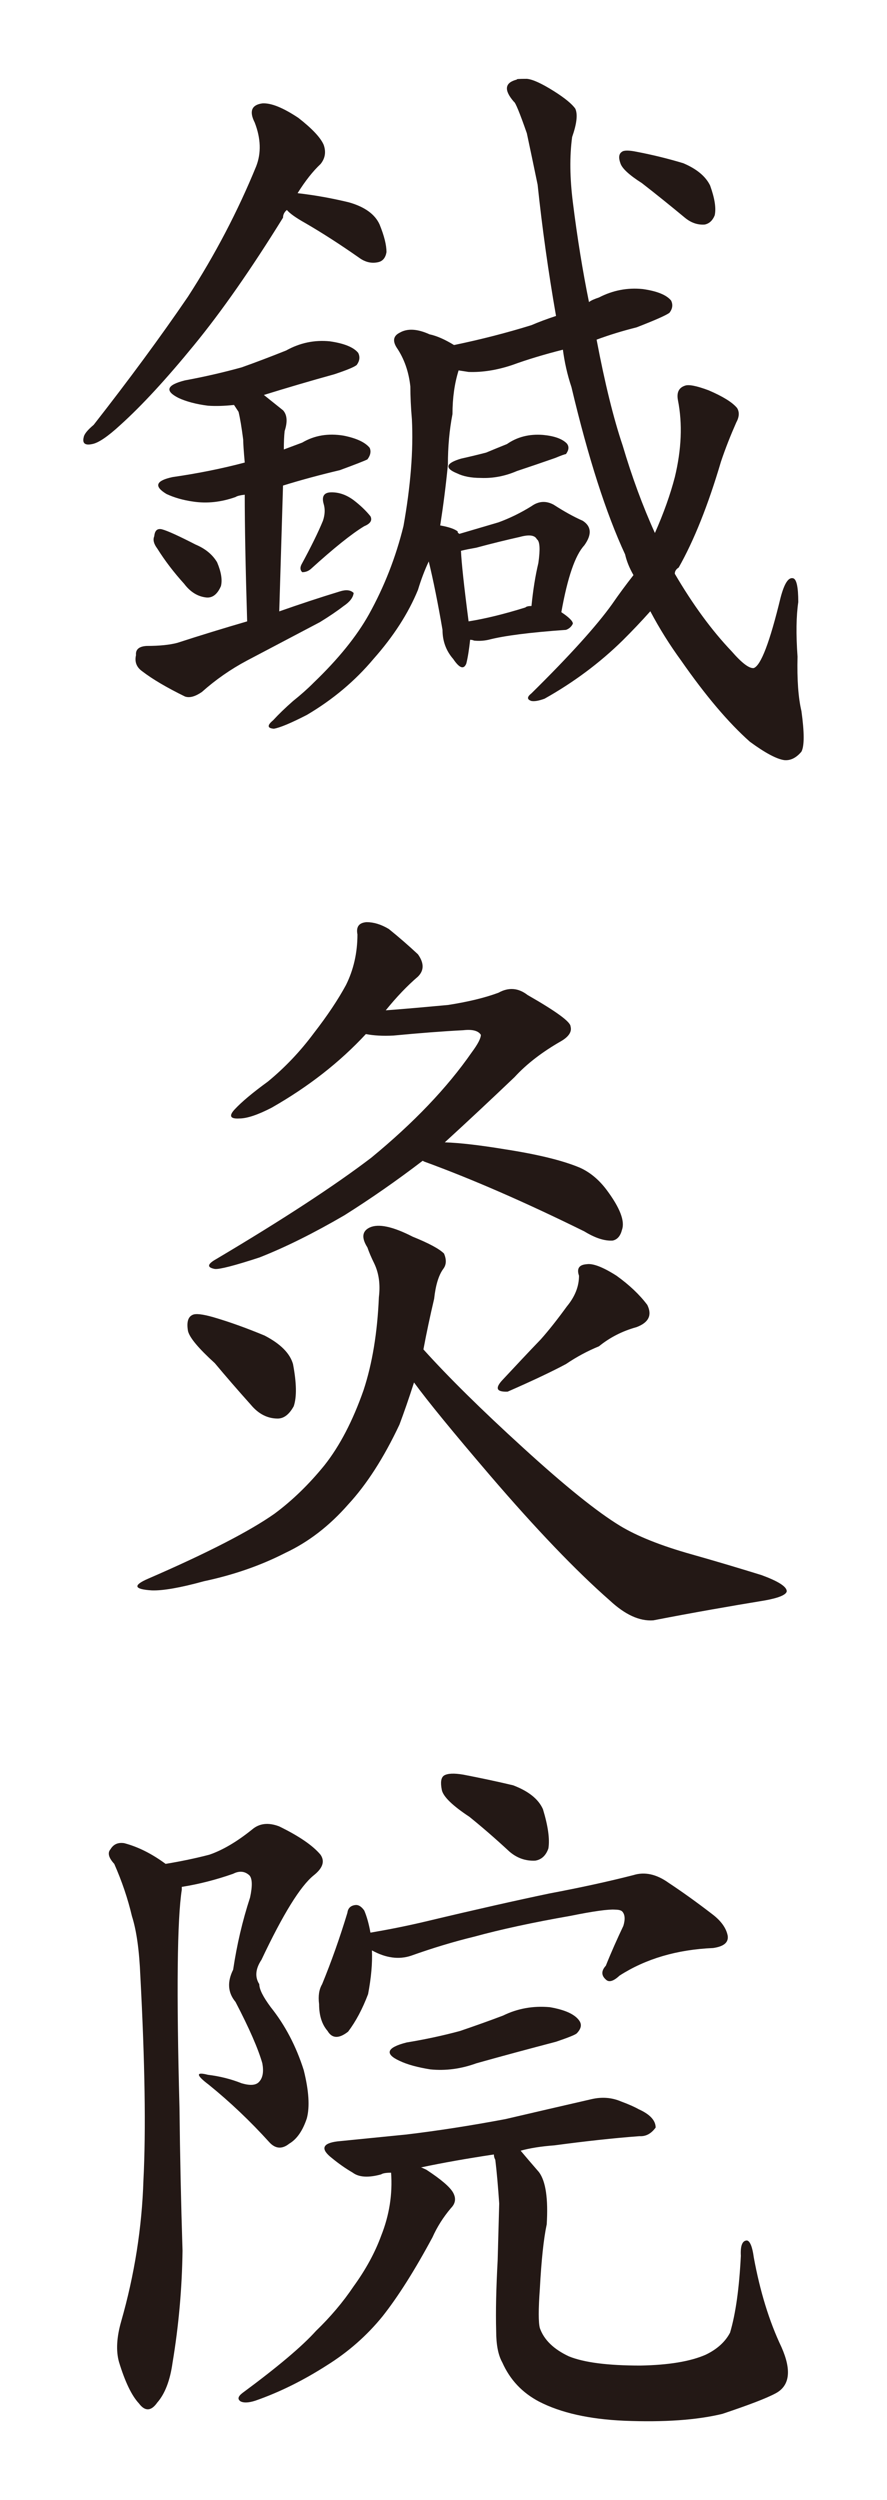<?xml version="1.0" encoding="utf-8"?>
<!-- Generator: Adobe Illustrator 16.0.3, SVG Export Plug-In . SVG Version: 6.00 Build 0)  -->
<!DOCTYPE svg PUBLIC "-//W3C//DTD SVG 1.1//EN" "http://www.w3.org/Graphics/SVG/1.1/DTD/svg11.dtd">
<svg version="1.1" id="レイヤー_1" xmlns="http://www.w3.org/2000/svg" xmlns:xlink="http://www.w3.org/1999/xlink" x="0px"
	 y="0px" width="14.316px" height="40.316px" viewBox="0 0 14.316 40.316" enable-background="new 0 0 14.316 40.316"
	 xml:space="preserve">
<g>
	<path fill="#231815" d="M4.111,1.976C4.019,1.795,4.06,1.691,4.234,1.667c0.141-0.009,0.334,0.069,0.582,0.234
		c0.223,0.174,0.358,0.318,0.408,0.434c0.041,0.115,0.024,0.219-0.05,0.31C5.051,2.76,4.927,2.917,4.803,3.115
		c0.28,0.032,0.557,0.082,0.829,0.148c0.256,0.073,0.421,0.193,0.495,0.358c0.074,0.182,0.111,0.33,0.111,0.445
		C6.222,4.158,6.177,4.212,6.103,4.228c-0.107,0.024-0.21,0-0.31-0.074c-0.306-0.214-0.595-0.4-0.866-0.557
		C4.779,3.514,4.679,3.444,4.63,3.386C4.589,3.42,4.568,3.461,4.568,3.51C4.057,4.335,3.579,5.02,3.133,5.564
		C2.687,6.109,2.292,6.538,1.945,6.851c-0.206,0.19-0.359,0.293-0.458,0.31C1.372,7.186,1.326,7.149,1.351,7.05
		C1.359,7,1.413,6.934,1.512,6.851c0.568-0.726,1.076-1.414,1.521-2.066c0.438-0.677,0.805-1.378,1.102-2.104
		C4.218,2.467,4.21,2.232,4.111,1.976z M3.802,8.015C3.57,8.097,3.344,8.122,3.121,8.089c-0.165-0.023-0.31-0.065-0.434-0.123
		C2.481,7.842,2.513,7.751,2.786,7.693C3.19,7.635,3.579,7.557,3.95,7.459c-0.017-0.19-0.025-0.314-0.025-0.371
		C3.9,6.897,3.876,6.748,3.85,6.641L3.777,6.53C3.62,6.547,3.479,6.551,3.355,6.542C3.166,6.518,3.01,6.476,2.885,6.419
		c-0.23-0.115-0.198-0.21,0.099-0.285C3.298,6.076,3.603,6.006,3.9,5.924c0.231-0.082,0.47-0.173,0.718-0.272
		c0.223-0.124,0.458-0.173,0.706-0.148c0.23,0.033,0.383,0.095,0.457,0.186C5.814,5.755,5.805,5.82,5.757,5.886
		C5.715,5.92,5.595,5.969,5.397,6.035C5.01,6.142,4.63,6.254,4.259,6.369c0.083,0.066,0.187,0.149,0.31,0.248
		c0.066,0.074,0.074,0.185,0.025,0.334C4.585,7.034,4.581,7.133,4.581,7.248l0.297-0.111C5.076,7.02,5.299,6.984,5.546,7.025
		c0.206,0.041,0.348,0.107,0.421,0.197c0.025,0.059,0.013,0.12-0.037,0.186C5.88,7.433,5.732,7.491,5.484,7.582
		C5.171,7.656,4.865,7.738,4.568,7.83L4.507,9.859c0.33-0.116,0.656-0.224,0.978-0.322c0.1-0.032,0.174-0.024,0.223,0.025
		c-0.008,0.073-0.062,0.144-0.161,0.21c-0.106,0.082-0.235,0.169-0.383,0.26l-1.176,0.619c-0.264,0.14-0.508,0.31-0.73,0.508
		c-0.107,0.073-0.197,0.099-0.272,0.073c-0.288-0.141-0.52-0.276-0.692-0.408c-0.091-0.065-0.124-0.152-0.099-0.26
		c-0.009-0.091,0.049-0.141,0.173-0.148c0.206,0,0.371-0.017,0.495-0.05c0.379-0.123,0.755-0.238,1.126-0.346
		C3.962,9.136,3.95,8.456,3.95,7.977C3.876,7.986,3.826,7.998,3.802,8.015z M2.49,8.646c0.008-0.091,0.049-0.128,0.123-0.111
		c0.091,0.024,0.272,0.107,0.545,0.247C3.315,8.848,3.43,8.943,3.504,9.067C3.57,9.223,3.591,9.351,3.566,9.451
		C3.509,9.583,3.43,9.644,3.331,9.635C3.19,9.62,3.071,9.545,2.972,9.414c-0.165-0.182-0.31-0.371-0.434-0.569
		C2.481,8.769,2.465,8.704,2.49,8.646z M9.085,5.639C8.789,5.714,8.515,5.796,8.268,5.886C8.02,5.969,7.785,6.006,7.563,5.998
		C7.506,5.989,7.452,5.981,7.402,5.973C7.337,6.179,7.303,6.415,7.303,6.678c-0.05,0.256-0.074,0.528-0.074,0.817
		C7.196,7.833,7.154,8.159,7.105,8.473C7.246,8.498,7.341,8.531,7.39,8.572c-0.009,0.009,0,0.021,0.024,0.037
		c0.223-0.066,0.433-0.128,0.632-0.186c0.18-0.066,0.357-0.152,0.531-0.26c0.116-0.083,0.234-0.091,0.358-0.025
		c0.166,0.107,0.321,0.194,0.471,0.26C9.547,8.49,9.555,8.621,9.43,8.795C9.284,8.952,9.16,9.31,9.06,9.872
		c0.123,0.082,0.186,0.144,0.186,0.185c-0.023,0.05-0.063,0.083-0.111,0.1c-0.586,0.041-1.002,0.095-1.251,0.16
		c-0.081,0.018-0.159,0.021-0.234,0.013c-0.016-0.008-0.036-0.013-0.062-0.013c-0.017,0.157-0.037,0.285-0.062,0.384
		c-0.041,0.1-0.111,0.074-0.211-0.074c-0.115-0.132-0.173-0.288-0.173-0.47C7.068,9.727,6.994,9.36,6.92,9.054
		C6.853,9.195,6.796,9.347,6.746,9.512c-0.156,0.38-0.396,0.751-0.717,1.113c-0.297,0.354-0.656,0.656-1.077,0.904
		c-0.256,0.131-0.433,0.206-0.532,0.222c-0.107-0.008-0.111-0.054-0.012-0.136c0.091-0.099,0.198-0.202,0.321-0.31
		c0.124-0.099,0.235-0.197,0.334-0.297c0.396-0.38,0.693-0.746,0.892-1.102c0.247-0.445,0.433-0.919,0.557-1.423
		c0.115-0.644,0.161-1.217,0.136-1.72C6.631,6.567,6.623,6.389,6.623,6.232C6.597,5.994,6.524,5.783,6.4,5.602
		C6.334,5.495,6.35,5.416,6.449,5.366c0.124-0.073,0.285-0.065,0.483,0.025c0.115,0.024,0.247,0.082,0.396,0.173
		c0.438-0.091,0.854-0.198,1.25-0.321c0.116-0.05,0.247-0.099,0.396-0.148C8.85,4.385,8.751,3.679,8.677,2.978
		C8.61,2.657,8.553,2.38,8.503,2.149C8.388,1.819,8.318,1.65,8.295,1.642c-0.166-0.19-0.15-0.31,0.048-0.359
		c-0.016-0.009,0.038-0.012,0.16-0.012c0.093,0.008,0.236,0.073,0.434,0.197c0.183,0.115,0.297,0.211,0.348,0.284
		c0.042,0.091,0.024,0.244-0.051,0.458C9.192,2.524,9.197,2.875,9.246,3.263c0.073,0.586,0.161,1.121,0.26,1.608
		c0.032-0.025,0.088-0.05,0.161-0.074c0.223-0.115,0.458-0.161,0.705-0.136c0.232,0.032,0.385,0.095,0.459,0.185
		c0.033,0.066,0.024,0.133-0.026,0.198c-0.057,0.042-0.235,0.12-0.531,0.235c-0.232,0.058-0.445,0.124-0.645,0.198
		c0.133,0.701,0.273,1.27,0.421,1.708c0.149,0.503,0.322,0.973,0.52,1.41c0.142-0.321,0.249-0.622,0.322-0.903
		c0.107-0.445,0.125-0.857,0.05-1.237c-0.024-0.124,0.013-0.202,0.111-0.235c0.059-0.024,0.186,0,0.384,0.074
		c0.231,0.099,0.384,0.194,0.459,0.285c0.041,0.065,0.036,0.145-0.013,0.234c-0.091,0.206-0.175,0.417-0.247,0.632
		c-0.207,0.701-0.435,1.271-0.682,1.707c-0.041,0.025-0.063,0.059-0.063,0.1c0.29,0.495,0.594,0.911,0.916,1.249
		c0.165,0.19,0.285,0.281,0.358,0.272c0.116-0.041,0.26-0.42,0.434-1.139c0.059-0.222,0.123-0.325,0.198-0.31
		c0.058,0.009,0.087,0.137,0.087,0.385c-0.033,0.223-0.038,0.516-0.012,0.879c-0.009,0.371,0.012,0.663,0.063,0.878
		c0.048,0.347,0.048,0.565,0,0.655c-0.084,0.1-0.175,0.145-0.274,0.137c-0.123-0.016-0.31-0.115-0.558-0.297
		c-0.345-0.306-0.715-0.742-1.112-1.312c-0.181-0.248-0.347-0.512-0.495-0.792c-0.147,0.165-0.297,0.322-0.446,0.47
		c-0.37,0.363-0.792,0.677-1.261,0.94c-0.091,0.033-0.161,0.046-0.211,0.037c-0.075-0.024-0.075-0.065,0-0.124
		c0.619-0.61,1.051-1.089,1.299-1.435c0.108-0.157,0.224-0.314,0.347-0.471c-0.066-0.115-0.111-0.227-0.135-0.334
		c-0.307-0.66-0.596-1.56-0.866-2.698C9.155,6.039,9.111,5.837,9.085,5.639z M5.224,8.127c-0.033-0.115,0-0.178,0.1-0.187
		c0.131-0.008,0.26,0.034,0.383,0.125c0.107,0.082,0.198,0.168,0.272,0.26c0.033,0.065,0,0.119-0.1,0.16
		C5.674,8.609,5.385,8.841,5.014,9.178C4.972,9.212,4.927,9.227,4.878,9.227C4.844,9.195,4.841,9.153,4.865,9.104
		c0.157-0.289,0.272-0.523,0.347-0.706C5.245,8.3,5.249,8.209,5.224,8.127z M7.847,7.298c0.099-0.042,0.211-0.087,0.335-0.137
		c0.165-0.115,0.359-0.165,0.58-0.148c0.183,0.017,0.31,0.062,0.385,0.137c0.041,0.049,0.036,0.106-0.013,0.173
		c-0.016,0-0.074,0.021-0.173,0.062c-0.214,0.075-0.42,0.145-0.619,0.211c-0.19,0.082-0.384,0.119-0.581,0.111
		c-0.157,0-0.285-0.025-0.384-0.074C7.172,7.55,7.192,7.47,7.44,7.396C7.588,7.363,7.724,7.33,7.847,7.298z M7.563,10.02
		c0.264-0.042,0.569-0.116,0.916-0.224C8.494,9.78,8.528,9.772,8.578,9.772c0.025-0.256,0.062-0.487,0.111-0.693
		c0.032-0.223,0.024-0.351-0.024-0.383C8.632,8.63,8.542,8.617,8.391,8.658C8.17,8.708,7.934,8.765,7.687,8.832
		C7.596,8.848,7.513,8.864,7.44,8.882C7.448,9.071,7.489,9.451,7.563,10.02z M10.013,2.632C9.98,2.541,9.988,2.479,10.039,2.447
		c0.032-0.025,0.111-0.025,0.234,0c0.256,0.049,0.507,0.11,0.755,0.185c0.215,0.091,0.36,0.21,0.433,0.359
		c0.074,0.206,0.1,0.366,0.074,0.482c-0.033,0.082-0.086,0.132-0.16,0.148c-0.115,0.009-0.223-0.029-0.322-0.111
		c-0.239-0.198-0.47-0.384-0.693-0.557C10.153,2.821,10.039,2.715,10.013,2.632z"/>
	<path fill="#231815" d="M5.236,23.629c0.248-0.313,0.459-0.719,0.632-1.213c0.141-0.428,0.223-0.928,0.247-1.498
		c0.025-0.207,0-0.386-0.074-0.542c-0.049-0.099-0.086-0.186-0.111-0.26c-0.099-0.156-0.086-0.264,0.037-0.322
		c0.141-0.065,0.371-0.017,0.693,0.148c0.265,0.107,0.433,0.198,0.507,0.273c0.041,0.099,0.038,0.18-0.013,0.247
		c-0.073,0.1-0.123,0.259-0.147,0.482c-0.066,0.281-0.124,0.553-0.173,0.816c0.403,0.447,0.938,0.975,1.607,1.584
		c0.678,0.619,1.2,1.039,1.572,1.264c0.272,0.164,0.655,0.318,1.151,0.457c0.379,0.107,0.754,0.219,1.126,0.334
		c0.272,0.1,0.408,0.186,0.408,0.262c-0.009,0.055-0.124,0.105-0.348,0.146c-0.56,0.092-1.163,0.197-1.806,0.322
		c-0.224,0.016-0.457-0.092-0.704-0.322c-0.546-0.479-1.189-1.15-1.932-2.016c-0.595-0.695-1.003-1.193-1.226-1.498
		c-0.082,0.256-0.16,0.48-0.235,0.68C6.194,23.51,5.917,23.939,5.62,24.26c-0.305,0.348-0.643,0.607-1.014,0.781
		c-0.404,0.207-0.843,0.357-1.313,0.457c-0.388,0.107-0.668,0.154-0.842,0.148c-0.289-0.018-0.31-0.08-0.062-0.188
		c0.965-0.418,1.646-0.77,2.042-1.049C4.72,24.195,4.989,23.933,5.236,23.629z M3.034,21.463c-0.024-0.141,0-0.227,0.074-0.26
		c0.05-0.025,0.161-0.012,0.334,0.037c0.281,0.082,0.557,0.184,0.829,0.297c0.256,0.133,0.408,0.285,0.458,0.459
		c0.058,0.305,0.062,0.531,0.012,0.68c-0.073,0.133-0.16,0.199-0.259,0.199c-0.165,0-0.31-0.074-0.434-0.223
		c-0.215-0.24-0.408-0.463-0.581-0.67C3.203,21.742,3.059,21.57,3.034,21.463z M7.613,16.971c0.098-0.132,0.148-0.227,0.148-0.284
		c-0.042-0.066-0.137-0.091-0.285-0.074c-0.33,0.017-0.705,0.046-1.126,0.086c-0.174,0.009-0.321,0-0.445-0.024
		c-0.421,0.454-0.928,0.85-1.522,1.188c-0.223,0.115-0.396,0.173-0.52,0.173c-0.148,0.009-0.174-0.041-0.074-0.148
		c0.107-0.115,0.284-0.265,0.532-0.445c0.272-0.223,0.52-0.482,0.742-0.78c0.224-0.289,0.396-0.548,0.521-0.779
		c0.123-0.247,0.185-0.52,0.185-0.816c-0.024-0.124,0.025-0.189,0.148-0.198c0.116,0,0.236,0.037,0.359,0.111
		c0.165,0.133,0.321,0.269,0.47,0.408c0.1,0.141,0.1,0.26,0,0.359c-0.173,0.148-0.346,0.329-0.52,0.544
		c0.322-0.024,0.656-0.054,1.003-0.086c0.321-0.05,0.594-0.115,0.817-0.198c0.164-0.091,0.32-0.078,0.469,0.037
		c0.462,0.264,0.694,0.433,0.694,0.508c0.023,0.082-0.026,0.161-0.149,0.234c-0.305,0.174-0.558,0.367-0.755,0.582
		c-0.38,0.362-0.755,0.713-1.126,1.052c0.247,0.008,0.569,0.046,0.965,0.111c0.537,0.083,0.94,0.182,1.214,0.297
		c0.165,0.074,0.309,0.194,0.433,0.359c0.215,0.288,0.298,0.503,0.248,0.643c-0.025,0.1-0.075,0.157-0.149,0.174
		c-0.132,0.009-0.284-0.041-0.459-0.148c-0.956-0.471-1.817-0.846-2.585-1.126l-0.024-0.013c-0.421,0.322-0.842,0.614-1.263,0.879
		c-0.495,0.288-0.952,0.516-1.373,0.681c-0.404,0.132-0.644,0.193-0.718,0.185c-0.133-0.025-0.124-0.078,0.024-0.161
		c1.072-0.636,1.905-1.18,2.5-1.633C6.677,18.106,7.217,17.541,7.613,16.971z M9.135,21.996c-0.23,0.123-0.544,0.271-0.941,0.445
		c-0.181,0.008-0.208-0.055-0.086-0.186c0.215-0.23,0.421-0.451,0.619-0.656c0.132-0.148,0.272-0.326,0.421-0.531
		c0.131-0.158,0.197-0.322,0.197-0.496c-0.04-0.115,0-0.178,0.125-0.186c0.098-0.016,0.26,0.045,0.481,0.186
		c0.206,0.148,0.371,0.304,0.496,0.47c0.082,0.166,0.023,0.285-0.174,0.359c-0.232,0.064-0.432,0.168-0.606,0.309
		C9.484,21.785,9.308,21.879,9.135,21.996z"/>
	<path fill="#231815" d="M4.185,31.996c0,0.084,0.062,0.205,0.185,0.371c0.231,0.289,0.409,0.627,0.532,1.014
		c0.083,0.332,0.1,0.592,0.05,0.779c-0.066,0.199-0.161,0.336-0.284,0.408c-0.115,0.092-0.223,0.084-0.321-0.023
		c-0.306-0.338-0.632-0.648-0.978-0.928c-0.207-0.156-0.211-0.211-0.014-0.16c0.189,0.023,0.372,0.068,0.545,0.137
		c0.141,0.041,0.235,0.033,0.285-0.027c0.058-0.064,0.073-0.164,0.049-0.295c-0.066-0.232-0.21-0.563-0.433-0.99
		c-0.124-0.148-0.137-0.322-0.038-0.52c0.059-0.396,0.149-0.785,0.273-1.164c0.041-0.189,0.036-0.311-0.013-0.359
		c-0.074-0.066-0.161-0.074-0.261-0.023c-0.28,0.098-0.556,0.168-0.828,0.211v0.047c-0.074,0.473-0.087,1.643-0.037,3.516
		c0.008,0.75,0.024,1.518,0.049,2.303c-0.008,0.609-0.062,1.213-0.161,1.807c-0.04,0.287-0.123,0.502-0.247,0.643
		c-0.099,0.141-0.198,0.145-0.297,0.012c-0.115-0.123-0.223-0.346-0.321-0.668c-0.05-0.18-0.037-0.4,0.036-0.654
		c0.215-0.752,0.335-1.512,0.359-2.277c0.041-0.803,0.024-1.898-0.05-3.293c-0.017-0.412-0.062-0.734-0.136-0.965
		c-0.066-0.281-0.161-0.561-0.285-0.842c-0.091-0.098-0.111-0.178-0.062-0.234c0.05-0.084,0.124-0.115,0.223-0.1
		c0.224,0.059,0.445,0.17,0.668,0.334c0.248-0.041,0.483-0.09,0.706-0.148c0.215-0.074,0.445-0.209,0.692-0.408
		c0.116-0.098,0.26-0.115,0.434-0.049c0.321,0.156,0.544,0.309,0.668,0.457c0.074,0.107,0.037,0.217-0.111,0.334
		c-0.215,0.174-0.495,0.627-0.842,1.361C4.123,31.748,4.111,31.881,4.185,31.996z M9.543,33.851
		c0.174-0.041,0.334-0.027,0.483,0.037c0.116,0.043,0.21,0.084,0.283,0.125c0.183,0.082,0.273,0.182,0.273,0.295
		c-0.074,0.102-0.161,0.145-0.261,0.139c-0.42,0.031-0.878,0.082-1.373,0.148c-0.214,0.016-0.396,0.045-0.545,0.086
		c0.075,0.09,0.174,0.205,0.296,0.346c0.11,0.148,0.15,0.43,0.125,0.842c-0.05,0.232-0.086,0.578-0.111,1.039
		c-0.024,0.33-0.024,0.543,0,0.633c0.066,0.189,0.223,0.342,0.47,0.457c0.247,0.1,0.632,0.148,1.152,0.148
		c0.453-0.008,0.805-0.066,1.053-0.174c0.188-0.09,0.319-0.211,0.395-0.357c0.091-0.307,0.148-0.719,0.174-1.238
		c-0.009-0.164,0.024-0.248,0.099-0.248c0.048,0.008,0.087,0.1,0.11,0.273c0.1,0.543,0.247,1.027,0.447,1.447
		c0.164,0.371,0.135,0.619-0.089,0.742c-0.155,0.084-0.444,0.193-0.865,0.334c-0.413,0.1-0.94,0.137-1.584,0.111
		c-0.569-0.025-1.026-0.129-1.375-0.309c-0.271-0.143-0.468-0.35-0.593-0.631c-0.066-0.117-0.099-0.285-0.099-0.508
		c-0.009-0.314,0-0.693,0.024-1.139l0.025-0.916c-0.018-0.264-0.038-0.498-0.063-0.705c-0.018-0.033-0.023-0.061-0.023-0.086
		c-0.438,0.066-0.83,0.135-1.177,0.209c0.008,0,0.038,0.014,0.087,0.037c0.239,0.156,0.384,0.281,0.433,0.371
		c0.05,0.092,0.037,0.174-0.036,0.248c-0.125,0.148-0.224,0.305-0.298,0.471c-0.289,0.537-0.557,0.959-0.805,1.273
		c-0.255,0.314-0.557,0.578-0.902,0.793c-0.372,0.238-0.755,0.43-1.151,0.568c-0.107,0.035-0.186,0.037-0.235,0.014
		c-0.057-0.035-0.049-0.08,0.025-0.137c0.569-0.42,0.965-0.754,1.188-1.002c0.231-0.223,0.434-0.461,0.606-0.717
		c0.198-0.273,0.347-0.547,0.446-0.818c0.131-0.33,0.185-0.666,0.16-1.016c-0.083,0-0.137,0.01-0.16,0.027
		c-0.206,0.057-0.359,0.047-0.458-0.027c-0.124-0.072-0.235-0.152-0.335-0.234c-0.189-0.146-0.161-0.24,0.087-0.271l1.114-0.111
		c0.494-0.059,1.026-0.141,1.596-0.248C8.61,34.066,9.072,33.959,9.543,33.851z M5.732,30.72c0.049-0.008,0.099,0.02,0.147,0.088
		c0.042,0.098,0.075,0.219,0.1,0.357c0.288-0.049,0.594-0.109,0.916-0.186c0.792-0.189,1.447-0.336,1.968-0.445
		c0.486-0.092,0.939-0.189,1.36-0.297c0.182-0.057,0.372-0.016,0.569,0.125c0.224,0.148,0.458,0.316,0.705,0.506
		c0.141,0.107,0.224,0.223,0.248,0.346c0.016,0.109-0.062,0.174-0.235,0.199c-0.585,0.025-1.089,0.174-1.511,0.445
		c-0.098,0.092-0.172,0.113-0.221,0.063c-0.075-0.066-0.075-0.141,0-0.223c0.09-0.225,0.185-0.436,0.283-0.643
		c0.033-0.109,0.026-0.188-0.023-0.236c-0.025-0.018-0.063-0.025-0.111-0.025c-0.107-0.008-0.348,0.025-0.718,0.1
		c-0.612,0.107-1.128,0.219-1.548,0.334c-0.338,0.082-0.681,0.186-1.026,0.309c-0.198,0.066-0.409,0.037-0.632-0.086
		c0.009,0.207-0.012,0.441-0.062,0.705c-0.091,0.24-0.198,0.441-0.322,0.605c-0.148,0.117-0.26,0.113-0.333-0.012
		C5.195,32.644,5.15,32.5,5.15,32.318c-0.017-0.135,0-0.238,0.049-0.322c0.149-0.363,0.285-0.746,0.408-1.152
		C5.616,30.771,5.658,30.73,5.732,30.72z M7.427,32.75c0.24-0.082,0.471-0.164,0.693-0.248c0.23-0.113,0.483-0.16,0.755-0.135
		c0.238,0.041,0.396,0.111,0.47,0.211c0.05,0.066,0.037,0.135-0.036,0.211c-0.024,0.023-0.137,0.068-0.334,0.135
		c-0.438,0.115-0.867,0.23-1.287,0.348c-0.247,0.09-0.495,0.123-0.743,0.098c-0.206-0.033-0.371-0.078-0.495-0.137
		c-0.247-0.113-0.21-0.215,0.112-0.297C6.866,32.886,7.154,32.824,7.427,32.75z M7.131,28.865c-0.025-0.125-0.013-0.201,0.036-0.234
		c0.059-0.035,0.161-0.039,0.31-0.014c0.264,0.051,0.532,0.107,0.805,0.172c0.247,0.094,0.408,0.221,0.481,0.385
		c0.083,0.273,0.112,0.482,0.088,0.633c-0.04,0.115-0.111,0.18-0.211,0.197c-0.156,0.008-0.297-0.041-0.42-0.148
		c-0.232-0.215-0.447-0.4-0.644-0.559C7.303,29.117,7.154,28.972,7.131,28.865z"/>
</g>
</svg>
